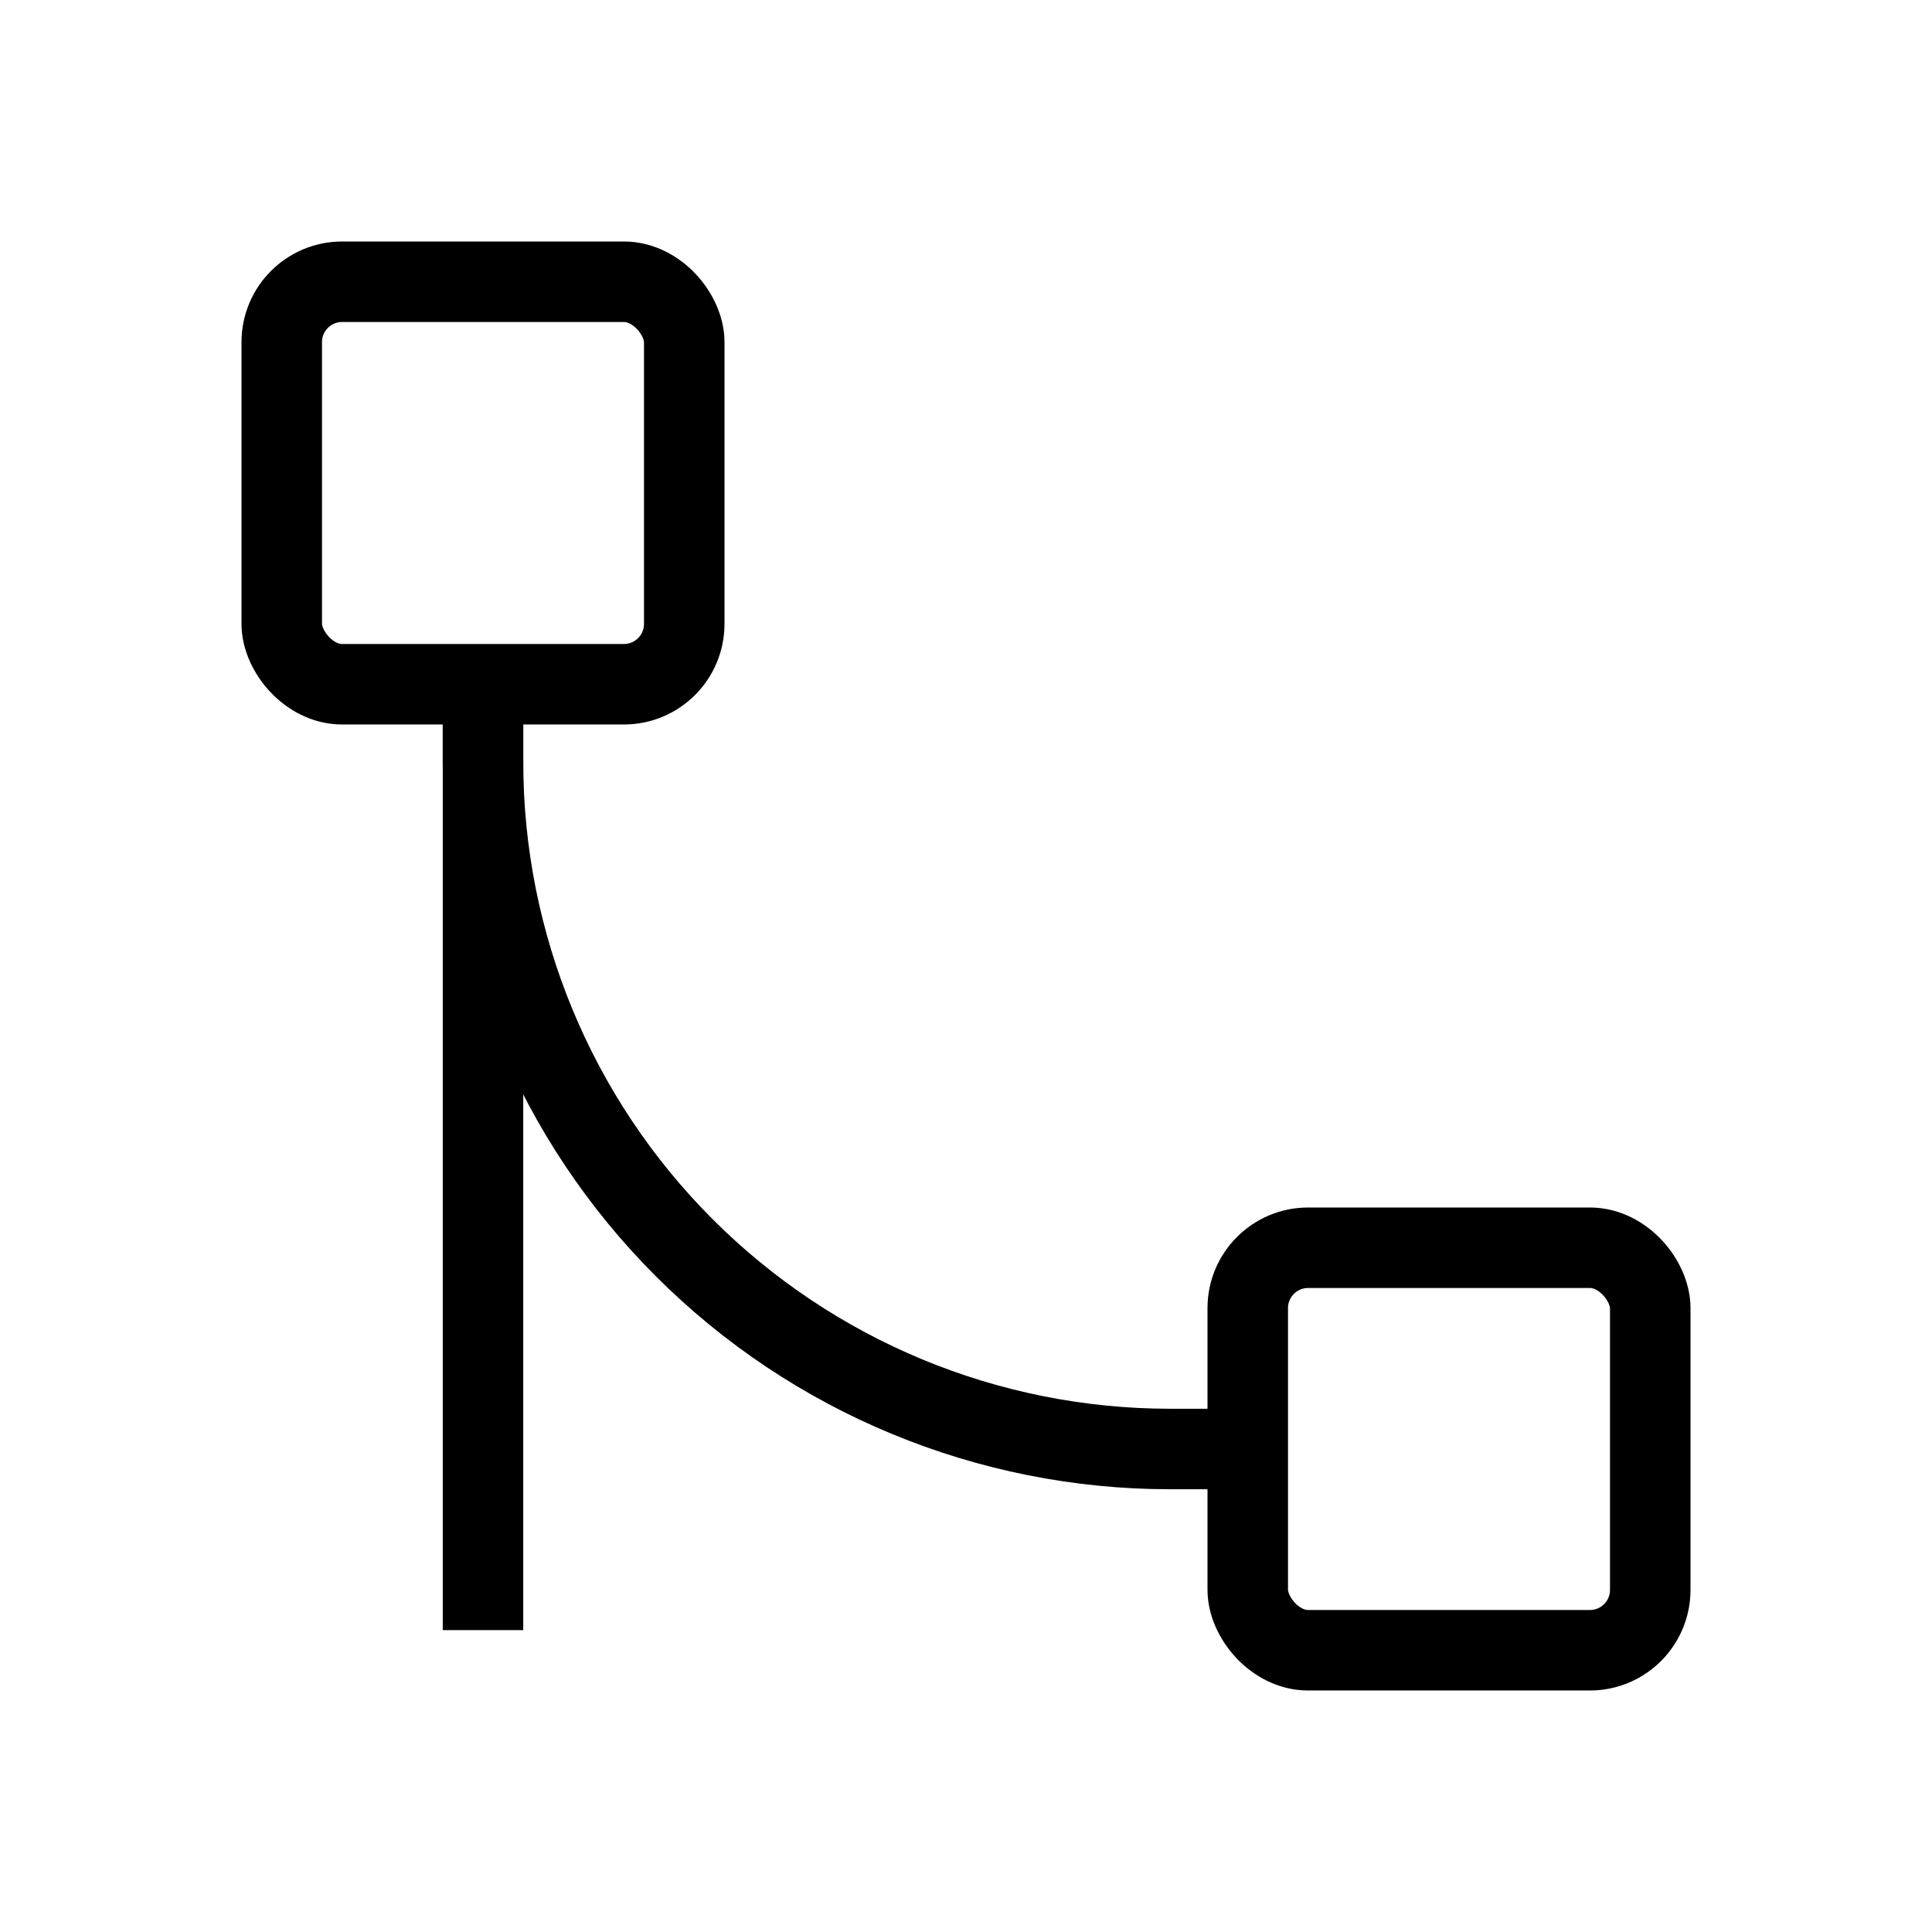 <svg xmlns="http://www.w3.org/2000/svg" width="24" height="24" fill="none" viewBox="0 0 24 24">
  <rect width="5" height="5" x="15.5" y="15.5" stroke="currentColor" strokeWidth="2" rx="0.75"/>
  <rect width="5" height="5" x="3.5" y="3.5" stroke="currentColor" strokeWidth="2" rx="0.75"/>
  <path stroke="currentColor" strokeLinecap="round" strokeWidth="2" d="M6 20.25V8.75"/>
  <path stroke="currentColor" strokeWidth="2" d="M6 8.5V9.464C6 11.728 6.899 13.899 8.5 15.5C10.101 17.101 12.272 18 14.536 18H15.5"/>
</svg>
